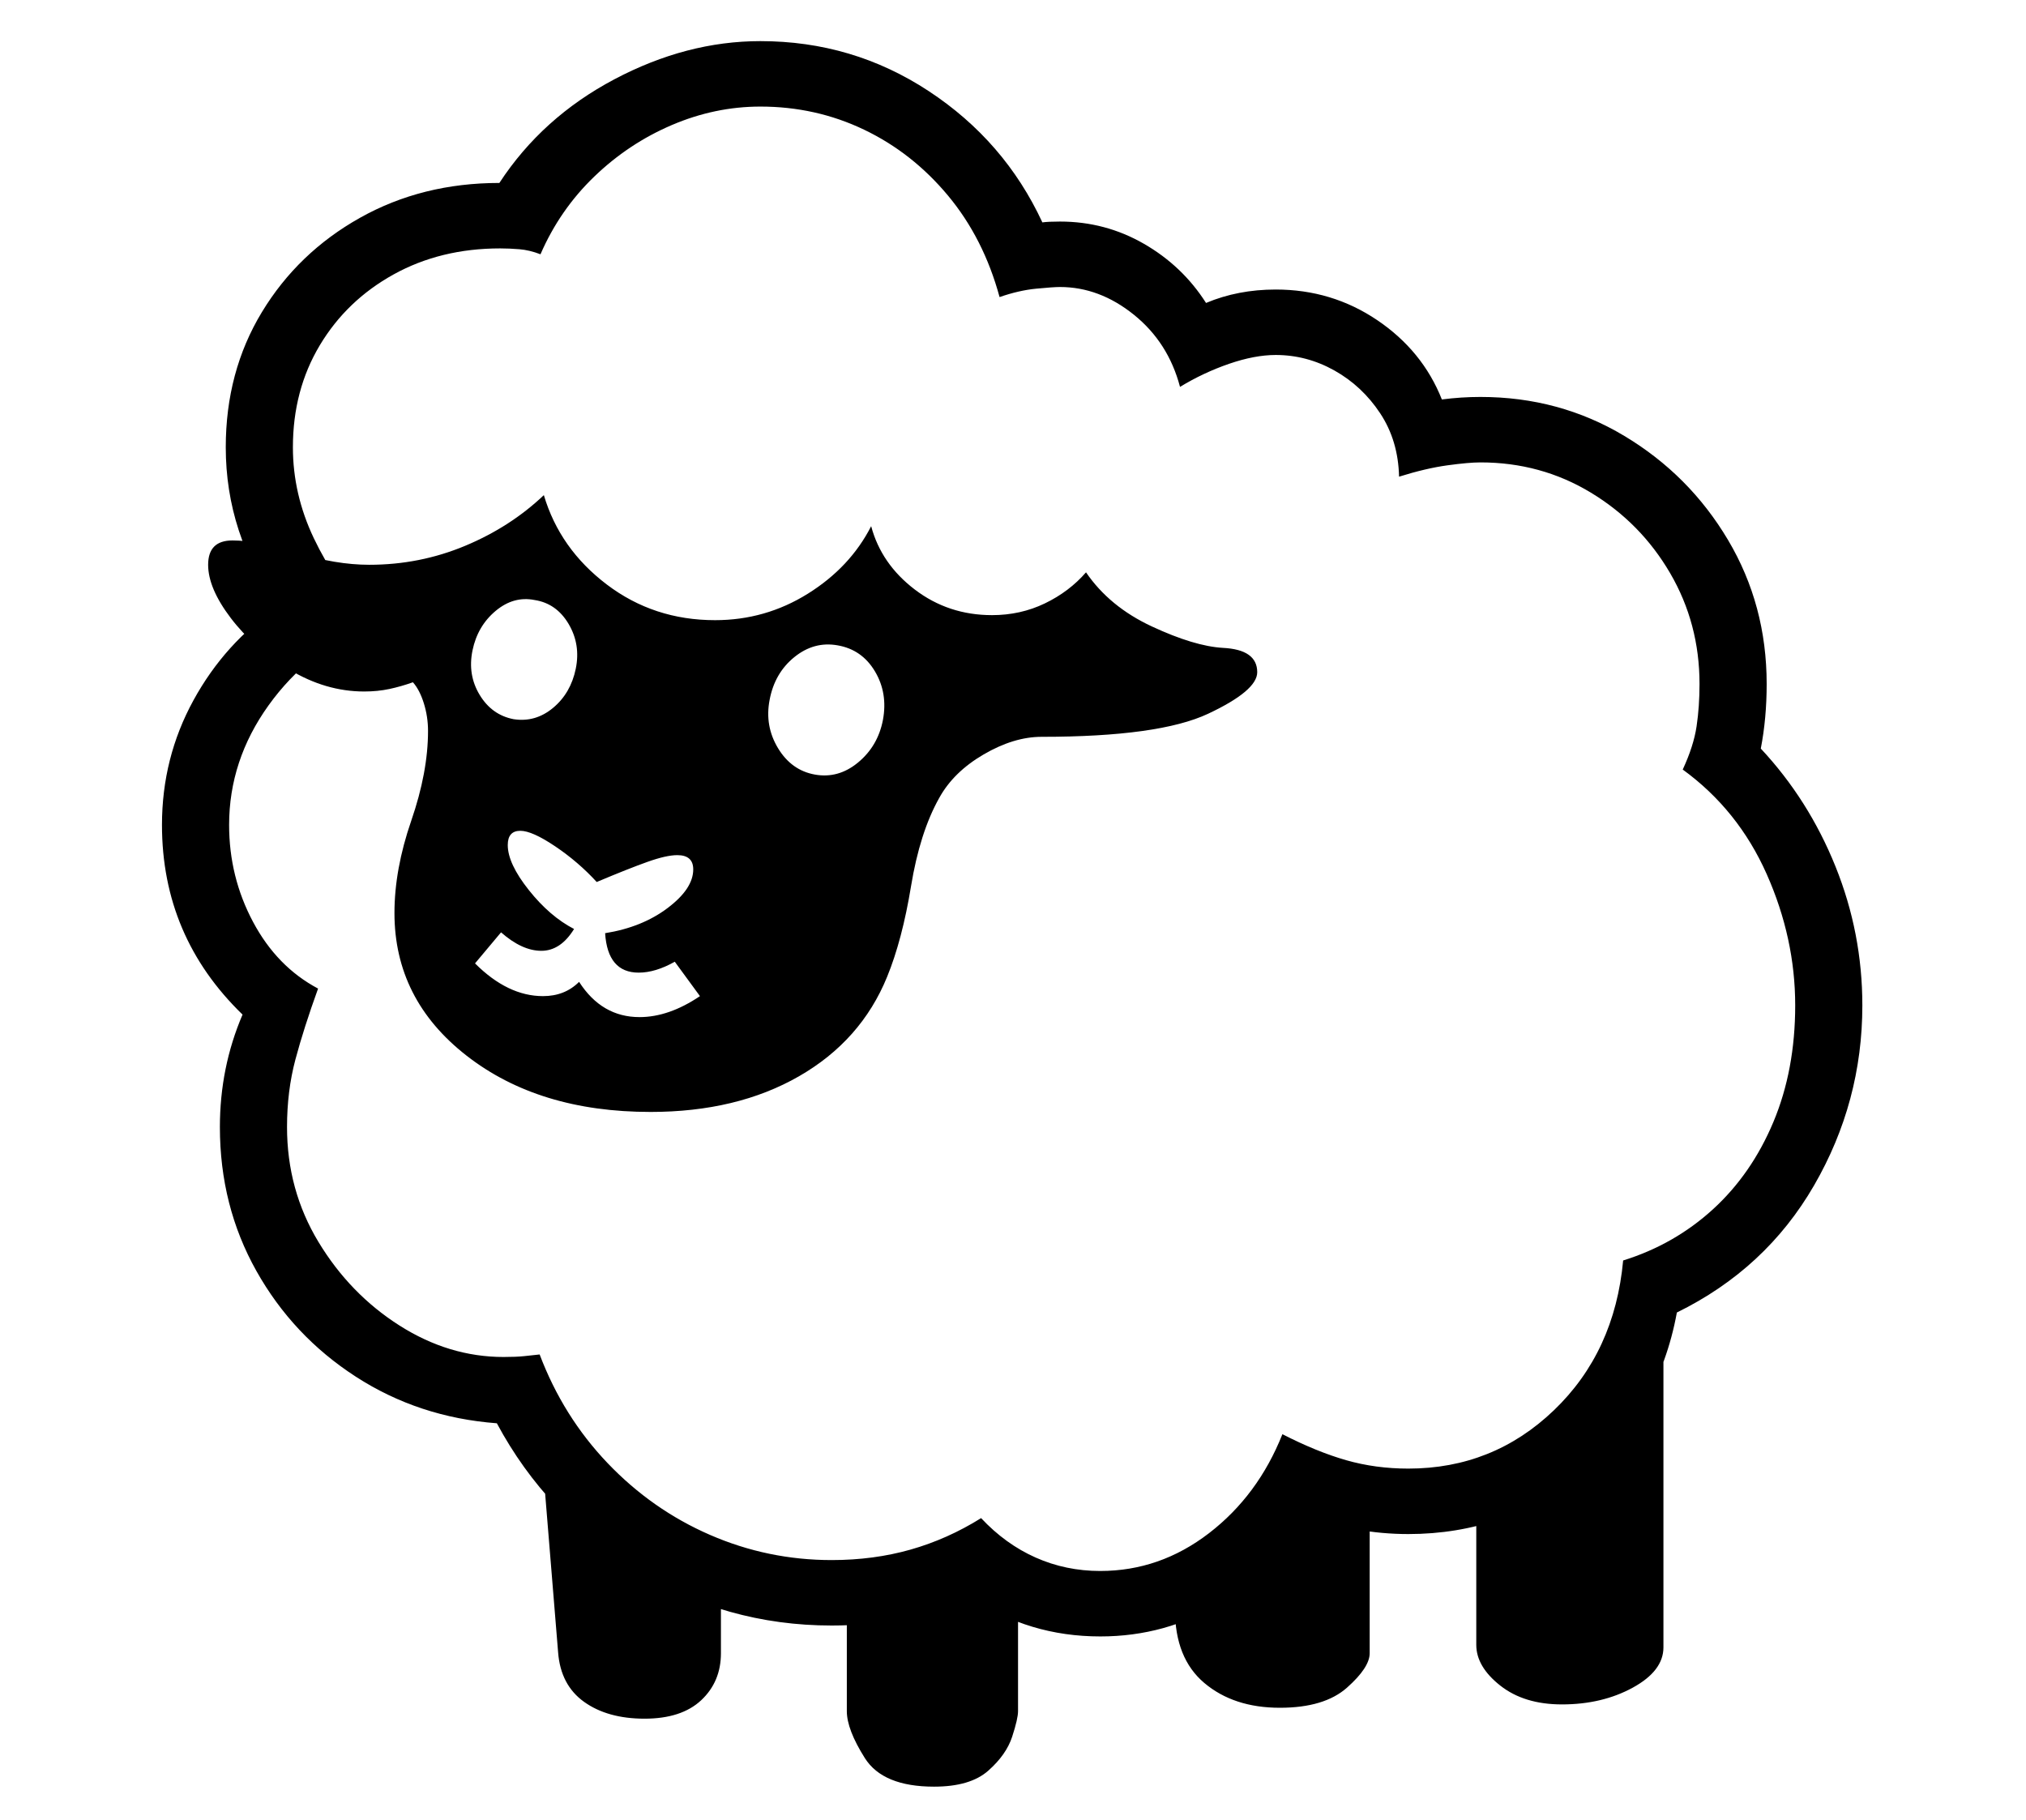 <?xml version="1.0" standalone="no"?>
<!DOCTYPE svg PUBLIC "-//W3C//DTD SVG 1.1//EN" "http://www.w3.org/Graphics/SVG/1.1/DTD/svg11.dtd">
<svg xmlns="http://www.w3.org/2000/svg" xmlns:xlink="http://www.w3.org/1999/xlink" version="1.1"
   viewBox="94 -151 2414 2169">
   <path fill="currentColor"
      d="M1405 1799q-85 0 -153 -46q-78 33 -167 33q-126 0 -233 -65.5t-166 -175.5q-93 -7 -168 -55.5t-118.5 -126t-43.5 -171.5q0 -71 27 -134q-96 -93 -96 -226q0 -80 37.5 -148.5t100.5 -111.5q-62 -87 -62 -190q0 -90 43 -161t117 -112.5t166 -41.5q51 -78 137 -123.5
t174 -45.5q110 0 200.5 59.5t135.5 156.5q7 -1 21 -1q54 0 100 26.5t74 70.5q38 -16 83 -16q67 0 121 36.5t77 94.5q23 -3 46 -3q94 0 171.5 46.5t123.5 124t46 171.5q0 41 -7 77q57 61 89 140.5t32 165.5q0 115 -57.5 214.5t-163.5 151.5q-22 120 -113 192t-207 72
q-62 0 -123 -22q-36 65 -101 104.5t-143 39.5zM862 1897q-44 0 -72 -20t-31 -59l-21 -257l215 143v115q0 34 -23.5 56t-67.5 22zM1207 1978q-61 0 -82.5 -34t-21.5 -56v-161l204 -15v176q0 9 -7 30.5t-28.5 40.5t-64.5 19zM856 1061q35 0 72 -25l-30 -41q-23 13 -43 13
q-37 0 -40 -47q44 -7 74.5 -30t30.5 -46q0 -17 -19 -17q-13 0 -35.5 8t-60.5 24q-22 -24 -49.5 -42.5t-41.5 -18.5q-15 0 -15 17q0 22 25 53.5t54 46.5q-16 26 -39 26t-48 -22l-31 37q39 39 81 39q26 0 43 -17q27 42 72 42zM1619 1884q-55 0 -90 -29.5t-35 -87.5l112 -125
l120 9v168q0 17 -27 41t-80 24zM706 706q26 4 47 -13.5t27 -46.5t-8.5 -53.5t-40.5 -28.5q-25 -5 -46.5 13t-27.5 47t8.5 53t40.5 29zM869 1174q-133 0 -219 -67t-86 -170q0 -52 20 -110t20 -107q0 -17 -5 -33t-13 -25q-14 5 -28 8t-30 3q-46 0 -89 -26t-70 -61.5t-27 -63.5
q0 -29 29 -29q30 0 76.5 14.5t86.5 14.5q60 0 114 -22.5t94 -60.5q19 64 75 106.5t129 42.5q60 0 110.5 -31.5t75.5 -80.5q12 45 52 75.5t92 30.5q34 0 63 -14t49 -37q28 41 78.5 64.5t84.5 25.5q41 2 41 29q0 22 -58.5 49.5t-198.5 27.5q-33 0 -69 21t-53 52
q-23 41 -33.5 105t-28.5 108q-31 76 -105 118.5t-177 42.5zM1955 1880q-45 0 -73.5 -22.5t-28.5 -48.5v-187l118 -66l105 -116v372q0 28 -36.5 48t-84.5 20zM1065 772q28 5 51.5 -14.5t29.5 -50.5q6 -32 -9.5 -58t-44.5 -31q-28 -5 -51.5 14t-29.5 51q-6 31 10 57.5t44 31.5
zM1405 1721q71 0 129.5 -45t87.5 -118q41 21 76 31t74 10q101 0 173.5 -69.5t82.5 -178.5q61 -19 107 -61t72 -104t26 -139q0 -80 -34 -156.5t-100 -124.5q13 -28 16.5 -51.5t3.5 -50.5q0 -72 -35 -132t-94.5 -96t-131.5 -36q-14 0 -39.5 3.5t-57.5 13.5q-1 -43 -22.5 -75.5
t-54.5 -51t-70 -18.5q-25 0 -55.5 10.5t-58.5 27.5q-14 -53 -55 -86t-88 -33q-8 0 -28.5 2t-43.5 10q-19 -70 -61.5 -121t-100 -78.5t-123.5 -27.5q-54 0 -105.5 22t-92.5 61.5t-64 92.5q-13 -5 -25 -6t-23 -1q-71 0 -127 31t-88 84.5t-32 121.5q0 56 25 108.5t69 101.5
q-76 32 -123 97.5t-47 142.5q0 62 28.5 115.5t77.5 79.5q-17 47 -27 84.5t-10 80.5q0 75 37.5 137t96.5 99.5t124 37.5q15 0 24.5 -1t18.5 -2q28 74 81 129.5t122 85.5t145 30q50 0 94 -12.5t84 -37.5q29 31 65 47t77 16z" />
</svg>